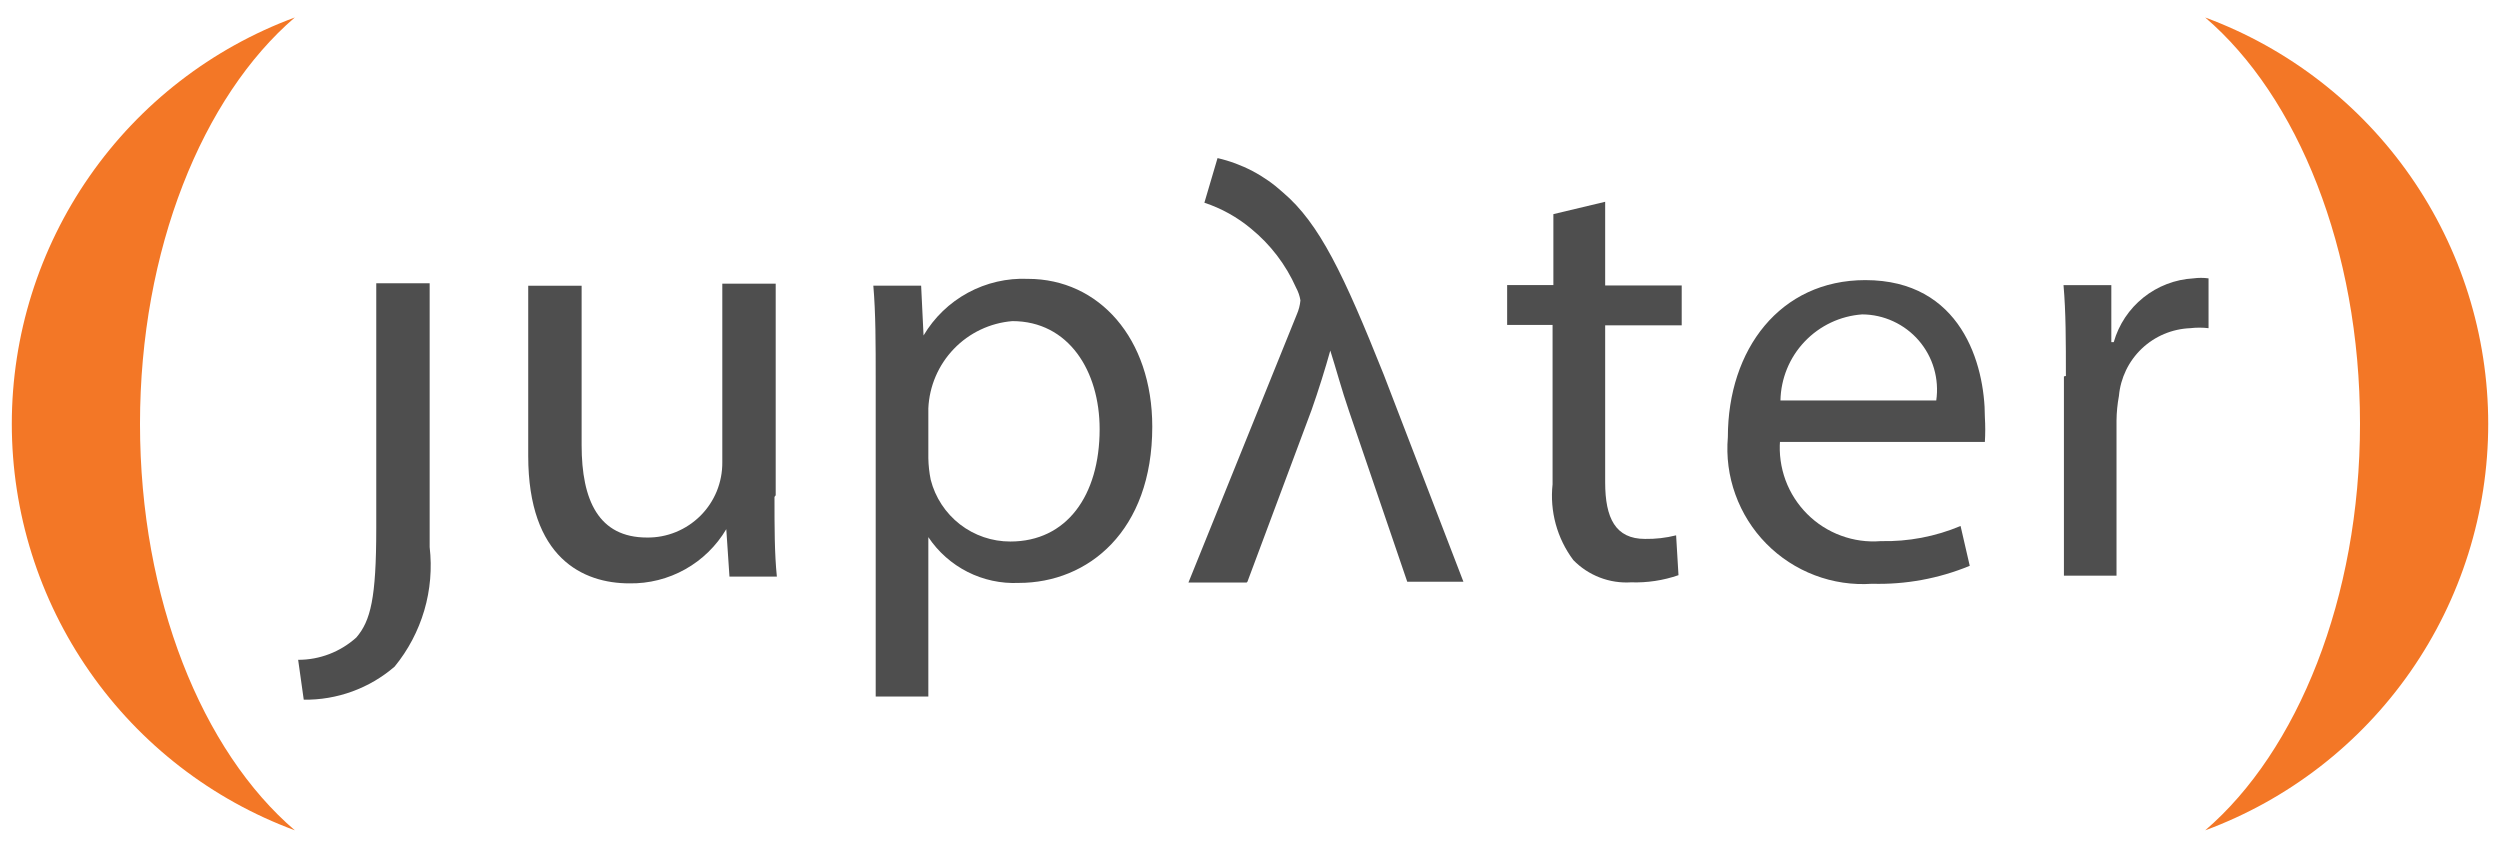 <?xml version="1.0" encoding="UTF-8" standalone="no"?>
<svg
   xmlns:figma="http://www.figma.com/figma/ns"
   xmlns:dc="http://purl.org/dc/elements/1.1/"
   xmlns:cc="http://creativecommons.org/ns#"
   xmlns:rdf="http://www.w3.org/1999/02/22-rdf-syntax-ns#"
   xmlns:svg="http://www.w3.org/2000/svg"
   xmlns="http://www.w3.org/2000/svg"
   xmlns:xlink="http://www.w3.org/1999/xlink"
   xmlns:sodipodi="http://sodipodi.sourceforge.net/DTD/sodipodi-0.dtd"
   xmlns:inkscape="http://www.inkscape.org/namespaces/inkscape"
   width="115"
   height="39"
   viewBox="0 0 115 39"
   version="2.0"
   id="svg293"
   sodipodi:docname="clojupyter-logo-alpha-1.svg"
   inkscape:version="0.92.2 (30a58d1, 2017-08-07)">
  <sodipodi:namedview
     pagecolor="#ffffff"
     bordercolor="#666666"
     borderopacity="1"
     objecttolerance="10"
     gridtolerance="10"
     guidetolerance="10"
     inkscape:pageopacity="0"
     inkscape:pageshadow="2"
     inkscape:window-width="1916"
     inkscape:window-height="1035"
     id="namedview295"
     showgrid="false"
     width="52px"
     inkscape:zoom="8.4019608"
     inkscape:cx="66.588611"
     inkscape:cy="20.286063"
     inkscape:window-x="0"
     inkscape:window-y="20"
     inkscape:window-maximized="0"
     inkscape:current-layer="g4180" />
  <title
     id="title207">Group.svg</title>
  <desc
     id="desc209">Created using Figma 0.90</desc>
  <g
     id="Canvas"
     transform="translate(-1640,-2465)"
     figma:type="canvas">
    <g
       figma:type="group"
       style="mix-blend-mode:normal"
       id="g274">
      <g
         figma:type="group"
         style="mix-blend-mode:normal"
         id="g272"
         transform="translate(-13.449,1.904)">
        <g
           figma:type="group"
           style="mix-blend-mode:normal"
           id="g250"
           transform="translate(52.488,-19.4)" />
        <g
           id="g4147"
           transform="translate(3.928,1.19)">
          <g
             transform="rotate(-90,1675.881,2462.621)"
             id="g255"
             style="mix-blend-mode:normal"
             figma:type="group" />
          <g
             id="g4180"
             transform="translate(5.469,5.31)">
            <g
               id="g93"
               transform="translate(3.755,-0.857)">
              <g
                 transform="matrix(2.059,0,0,2.059,-1723.86,-2624.225)"
                 id="Group"
                 style="mix-blend-mode:normal"
                 figma:type="group">
                <g
                   id="g"
                   style="mix-blend-mode:normal"
                   figma:type="group">
                  <g
                     id="g4091">
                    <g
                       figma:type="group"
                       style="mix-blend-mode:normal"
                       id="path">
                      <g
                         figma:type="vector"
                         style="mix-blend-mode:normal"
                         id="path9 fill">
                        <use
                           height="100%"
                           width="100%"
                           y="0"
                           x="0"
                           id="use211"
                           style="mix-blend-mode:normal;fill:#4e4e4e"
                           transform="translate(1640.54,2474.36)"
                           xlink:href="#path0_fill" />
                      </g>
                    </g>
                    <g
                       figma:type="group"
                       style="mix-blend-mode:normal"
                       id="g218">
                      <g
                         figma:type="vector"
                         style="mix-blend-mode:normal"
                         id="path10 fill">
                        <use
                           height="100%"
                           width="100%"
                           y="0"
                           x="0"
                           id="use215"
                           style="mix-blend-mode:normal;fill:#4e4e4e"
                           transform="translate(1645.68,2474.37)"
                           xlink:href="#path1_fill" />
                      </g>
                    </g>
                    <g
                       figma:type="group"
                       style="mix-blend-mode:normal"
                       id="g223">
                      <g
                         figma:type="vector"
                         style="mix-blend-mode:normal"
                         id="path11 fill">
                        <use
                           height="100%"
                           width="100%"
                           y="0"
                           x="0"
                           id="use220"
                           style="mix-blend-mode:normal;fill:#4e4e4e"
                           transform="translate(1653.39,2474.26)"
                           xlink:href="#path2_fill" />
                      </g>
                    </g>
                    <g
                       figma:type="group"
                       style="mix-blend-mode:normal"
                       id="g233">
                      <g
                         figma:type="vector"
                         style="mix-blend-mode:normal"
                         id="path13 fill">
                        <use
                           height="100%"
                           width="100%"
                           y="0"
                           x="0"
                           id="use230"
                           style="mix-blend-mode:normal;fill:#4e4e4e"
                           transform="translate(1667.55,2472.54)"
                           xlink:href="#path4_fill" />
                      </g>
                    </g>
                    <g
                       figma:type="group"
                       style="mix-blend-mode:normal"
                       id="g238">
                      <g
                         figma:type="vector"
                         style="mix-blend-mode:normal"
                         id="path14 fill">
                        <use
                           height="100%"
                           width="100%"
                           y="0"
                           x="0"
                           id="use235"
                           style="mix-blend-mode:normal;fill:#4e4e4e"
                           transform="translate(1672.47,2474.29)"
                           xlink:href="#path5_fill" />
                      </g>
                    </g>
                    <g
                       figma:type="group"
                       style="mix-blend-mode:normal"
                       id="g243">
                      <g
                         figma:type="vector"
                         style="mix-blend-mode:normal"
                         id="path15 fill">
                        <use
                           height="100%"
                           width="100%"
                           y="0"
                           x="0"
                           id="use240"
                           style="mix-blend-mode:normal;fill:#4e4e4e"
                           transform="translate(1679.98,2474.24)"
                           xlink:href="#path6_fill" />
                      </g>
                    </g>
                    <g
                       transform="matrix(1,0,0,-1,0,4955.436)"
                       figma:type="group"
                       style="mix-blend-mode:normal"
                       id="g228-3-5">
                      <g
                         figma:type="vector"
                         style="mix-blend-mode:normal"
                         id="path12 fill-6-3">
                        <use
                           height="100%"
                           width="100%"
                           y="0"
                           x="0"
                           id="use225-7-5"
                           style="mix-blend-mode:normal;fill:#4e4e4e"
                           transform="translate(1660.43,2474.39)"
                           xlink:href="#path3_fill" />
                      </g>
                    </g>
                  </g>
                </g>
              </g>
              <g
                 id="path17 fill"
                 style="mix-blend-mode:normal"
                 figma:type="vector"
                 transform="rotate(-90,1698.162,2440.697)">
                <use
                   xlink:href="#path8_fill"
                   transform="translate(1643.21,2484.27)"
                   style="mix-blend-mode:normal;fill:#f37726"
                   id="use252"
                   x="0"
                   y="0"
                   width="100%"
                   height="100%" />
              </g>
              <g
                 transform="translate(-2.595,-3.981)"
                 id="g260"
                 style="mix-blend-mode:normal"
                 figma:type="group">
                <g
                   transform="rotate(-90,1664.197,2478.642)"
                   id="path18 fill"
                   style="mix-blend-mode:normal"
                   figma:type="vector">
                  <use
                     xlink:href="#path9_fill"
                     transform="translate(1643.21,2457.88)"
                     style="mix-blend-mode:normal;fill:#f37726"
                     id="use257"
                     x="0"
                     y="0"
                     width="100%"
                     height="100%" />
                </g>
              </g>
            </g>
          </g>
        </g>
      </g>
    </g>
  </g>
  <defs
     id="defs291">
    <path
       id="path0_fill"
       d="m 1.745,5.475 c 0,1.558 -0.125,2.065 -0.445,2.439 C 0.943,8.236 0.48,8.414 0,8.413 L 0.125,9.304 C 0.869,9.314 1.591,9.051 2.155,8.565 2.458,8.195 2.683,7.768 2.818,7.309 2.953,6.85 2.993,6.369 2.938,5.894 V 0 h -1.193 v 5.44 z"
       inkscape:connector-curvature="0" />
    <path
       id="path1_fill"
       d="m 5.502,4.763 c 0,0.668 0,1.264 0.053,1.781 H 4.496 L 4.425,5.484 C 4.203,5.859 3.886,6.169 3.506,6.381 3.126,6.594 2.697,6.702 2.261,6.695 1.229,6.695 0,6.134 0,3.846 V 0.045 H 1.193 V 3.606 c 0,1.238 0.383,2.065 1.46,2.065 C 2.875,5.674 3.095,5.632 3.3,5.548 3.505,5.464 3.691,5.34 3.848,5.184 4.005,5.027 4.129,4.84 4.213,4.635 4.296,4.43 4.338,4.21 4.336,3.989 V 0 h 1.193 v 4.727 z"
       inkscape:connector-curvature="0" />
    <path
       id="path2_fill"
       d="m 0.053,2.273 c 0,-0.828 0,-1.505 -0.053,-2.119 H 1.068 L 1.122,1.267 C 1.36,0.865 1.702,0.535 2.113,0.312 2.524,0.089 2.988,-0.018 3.454,0.002 c 1.585,0 2.778,1.327 2.778,3.303 0,2.333 -1.433,3.49 -2.982,3.49 C 2.853,6.813 2.459,6.728 2.105,6.549 1.751,6.369 1.449,6.102 1.229,5.772 v 0 3.561 H 0.053 V 2.299 Z M 1.229,4.009 c 0.003,0.162 0.021,0.322 0.053,0.481 0.101,0.395 0.331,0.746 0.653,0.996 0.323,0.25 0.719,0.385 1.127,0.384 1.255,0 1.994,-1.024 1.994,-2.511 0,-1.3 -0.694,-2.413 -1.95,-2.413 C 2.61,0.987 2.145,1.207 1.8,1.566 1.454,1.925 1.251,2.398 1.229,2.896 Z"
       inkscape:connector-curvature="0" />
    <path
       id="path3_fill"
       d="M 1.318,0.018 2.751,3.855 C 2.902,4.282 3.063,4.799 3.169,5.182 3.294,4.79 3.428,4.291 3.588,3.828 L 4.888,0.018 H 6.143 L 4.362,4.647 C 3.472,6.873 2.929,8.022 2.11,8.716 1.697,9.093 1.194,9.357 0.65,9.482 L 0.356,8.485 C 0.737,8.359 1.09,8.163 1.398,7.906 1.832,7.552 2.177,7.1 2.404,6.588 2.452,6.499 2.486,6.403 2.502,6.303 2.492,6.196 2.465,6.091 2.422,5.992 L 0,0 h 1.3 z"
       inkscape:connector-curvature="0" />
    <path
       id="path4_fill"
       d="M 2.19,0 V 1.87 H 3.9 v 0.89 H 2.19 v 3.508 c 0,0.801 0.231,1.264 0.89,1.264 C 3.314,7.536 3.548,7.509 3.775,7.452 L 3.828,8.342 C 3.488,8.46 3.129,8.514 2.769,8.502 2.53,8.517 2.292,8.48 2.069,8.394 1.846,8.308 1.644,8.175 1.478,8.004 1.115,7.519 0.95,6.914 1.015,6.312 V 2.751 H 0 V 1.861 H 1.033 V 0.276 Z"
       inkscape:connector-curvature="0" />
    <path
       id="path5_fill"
       d="M 1.177,3.579 C 1.153,3.881 1.195,4.185 1.299,4.469 1.404,4.753 1.569,5.011 1.783,5.225 1.997,5.44 2.256,5.605 2.54,5.709 2.824,5.814 3.128,5.856 3.43,5.831 4.04,5.845 4.647,5.73 5.21,5.493 l 0.205,0.89 C 4.724,6.668 3.981,6.805 3.234,6.784 2.798,6.814 2.361,6.749 1.953,6.594 1.545,6.439 1.175,6.198 0.869,5.887 0.563,5.576 0.328,5.202 0.18,4.791 0.031,4.381 -0.026,3.943 0.011,3.508 0.011,1.549 1.177,0 3.082,0 c 2.137,0 2.671,1.87 2.671,3.063 0.011,0.184 0.011,0.368 0,0.552 H 1.15 Z M 4.667,2.689 C 4.701,2.451 4.684,2.208 4.617,1.977 4.55,1.746 4.434,1.533 4.277,1.35 4.12,1.168 3.926,1.022 3.707,0.921 3.489,0.82 3.252,0.767 3.011,0.766 2.522,0.801 2.064,1.018 1.726,1.374 1.388,1.729 1.196,2.198 1.186,2.689 Z"
       inkscape:connector-curvature="0" />
    <path
       id="path6_fill"
       d="m 0.053,2.192 c 0,-0.766 0,-1.424 -0.053,-2.03 H 1.068 V 1.436 H 1.122 C 1.234,1.043 1.466,0.694 1.785,0.439 2.104,0.184 2.494,0.034 2.902,0.011 c 0.112,-0.015 0.226,-0.015 0.338,0 V 1.124 C 3.105,1.108 2.967,1.108 2.831,1.124 2.427,1.14 2.042,1.302 1.749,1.58 1.456,1.859 1.274,2.235 1.238,2.637 1.204,2.82 1.186,3.004 1.184,3.189 V 6.653 H 0.009 V 2.201 Z"
       inkscape:connector-curvature="0" />
    <path
       id="path7_fill"
       d="M 6.031,2.836 C 6.067,3.434 5.925,4.029 5.622,4.546 5.319,5.063 4.869,5.478 4.329,5.738 3.789,5.999 3.184,6.092 2.591,6.008 1.998,5.923 1.443,5.663 0.998,5.262 0.553,4.861 0.237,4.337 0.091,3.755 -0.055,3.174 -0.025,2.563 0.178,1.999 0.381,1.435 0.747,0.944 1.229,0.589 1.712,0.234 2.289,0.03 2.888,0.005 3.28,-0.017 3.673,0.039 4.044,0.17 4.415,0.301 4.756,0.503 5.048,0.767 5.34,1.03 5.577,1.348 5.746,1.703 5.914,2.058 6.011,2.443 6.031,2.836 Z"
       inkscape:connector-curvature="0" />
    <path
       id="path8_fill"
       d="M 18.696,7.122 C 10.684,7.122 3.641,4.247 0,0 1.413,3.82 3.962,7.116 7.305,9.444 10.647,11.772 14.623,13.02 18.696,13.02 c 4.073,0 8.049,-1.248 11.392,-3.576 C 33.43,7.116 35.98,3.82 37.392,0 33.76,4.247 26.744,7.122 18.696,7.122 Z"
       inkscape:connector-curvature="0" />
    <path
       id="path9_fill"
       d="m 18.696,5.897 c 8.013,0 15.055,2.876 18.696,7.122 C 35.98,9.199 33.43,5.903 30.088,3.576 26.745,1.248 22.77,0 18.696,0 14.623,0 10.647,1.248 7.305,3.576 3.962,5.903 1.413,9.199 0,13.02 3.641,8.764 10.648,5.897 18.696,5.897 Z"
       inkscape:connector-curvature="0" />
    <path
       id="path10_fill"
       d="M 7.596,3.567 C 7.643,4.32 7.464,5.07 7.083,5.722 6.703,6.373 6.136,6.897 5.457,7.226 4.777,7.554 4.015,7.673 3.268,7.567 2.52,7.461 1.822,7.135 1.26,6.631 0.699,6.126 0.3,5.466 0.116,4.734 -0.069,4.002 -0.032,3.232 0.223,2.521 0.477,1.81 0.938,1.192 1.545,0.744 2.153,0.296 2.88,0.039 3.634,0.005 4.128,-0.021 4.622,0.05 5.089,0.215 5.555,0.379 5.985,0.634 6.353,0.965 6.721,1.296 7.02,1.696 7.233,2.142 7.446,2.589 7.57,3.073 7.596,3.567 Z"
       inkscape:connector-curvature="0" />
    <path
       id="path11_fill"
       d="M 2.251,4.379 C 1.819,4.391 1.393,4.275 1.027,4.046 0.661,3.817 0.371,3.484 0.194,3.091 0.016,2.697 -0.041,2.259 0.029,1.833 0.1,1.407 0.294,1.011 0.589,0.696 0.884,0.38 1.266,0.158 1.686,0.059 2.106,-0.041 2.546,-0.014 2.951,0.137 3.356,0.287 3.708,0.553 3.962,0.903 4.216,1.252 4.361,1.669 4.378,2.1 4.395,2.684 4.181,3.25 3.783,3.677 3.385,4.104 2.834,4.356 2.251,4.379 Z"
       inkscape:connector-curvature="0" />
  </defs>
</svg>
